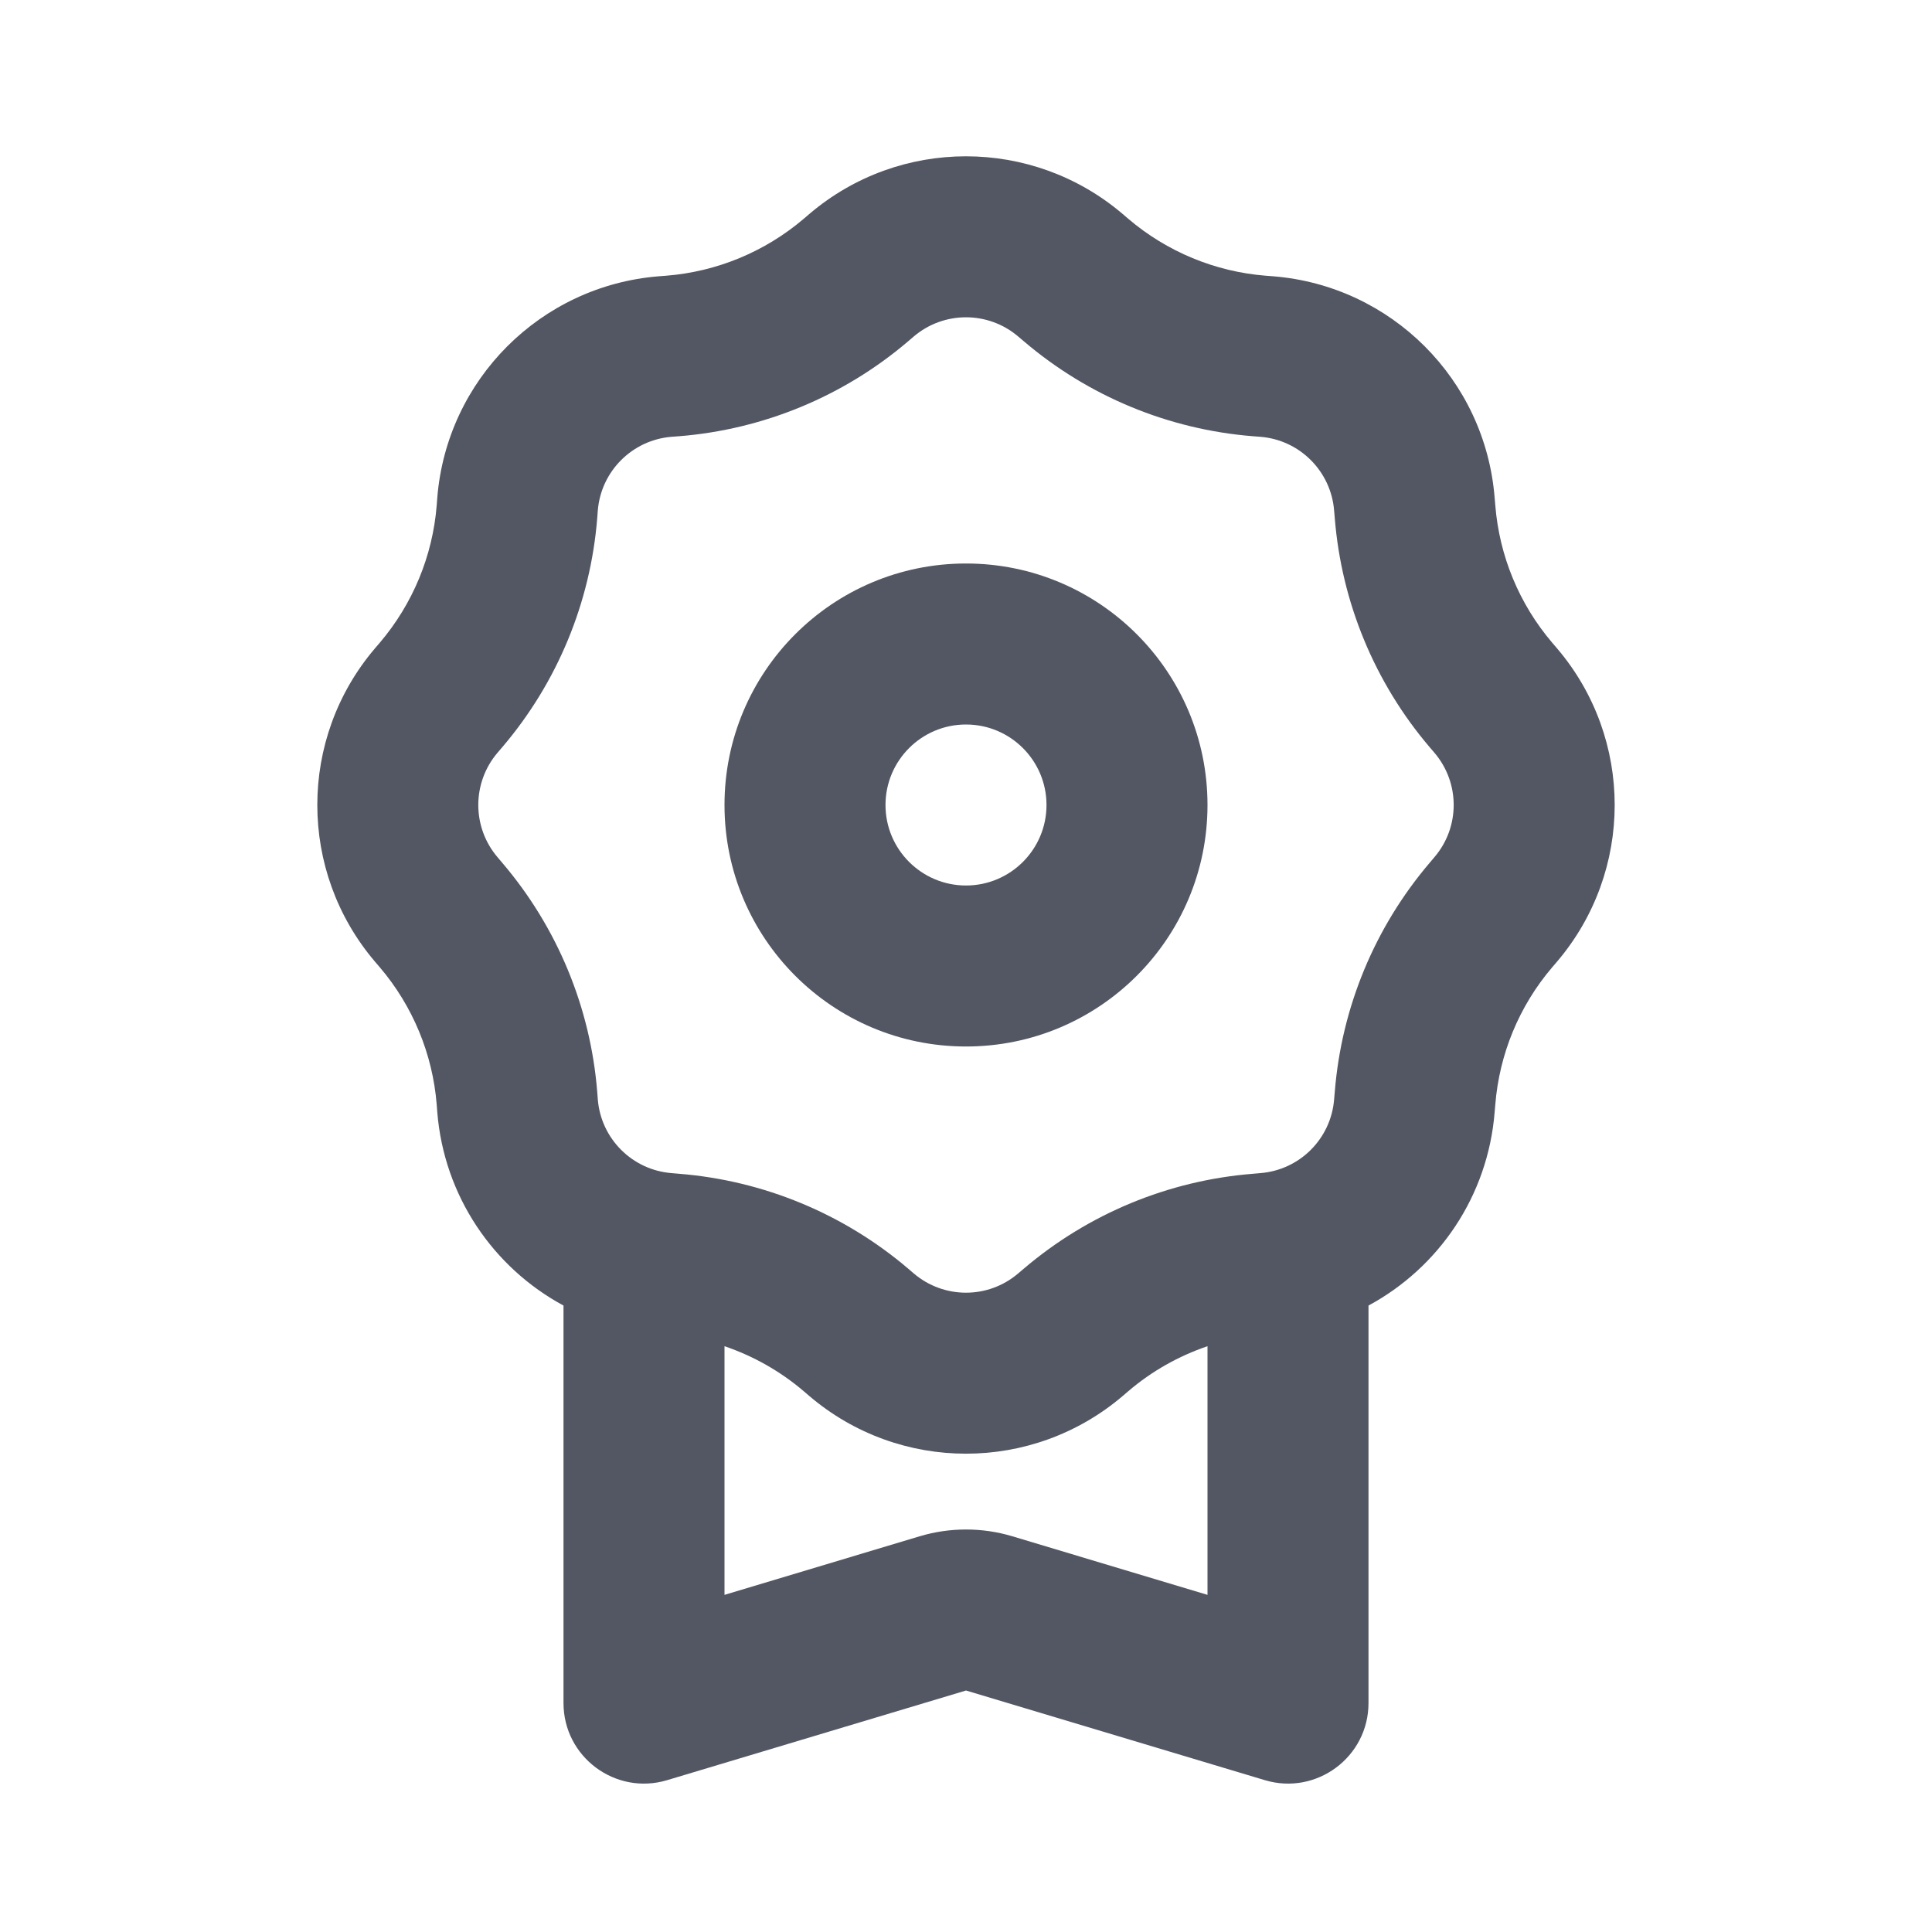 <svg width="24" height="24" viewBox="0 0 24 24" fill="none" xmlns="http://www.w3.org/2000/svg">
<path fill-rule="evenodd" clip-rule="evenodd" d="M10.054 2.658C11.175 1.703 12.824 1.703 13.946 2.658L14.016 2.718C14.496 3.127 15.094 3.375 15.723 3.425L15.815 3.432C17.284 3.55 18.45 4.716 18.567 6.184L18.575 6.276C18.625 6.906 18.872 7.503 19.282 7.984L19.342 8.054C20.297 9.175 20.297 10.824 19.342 11.946L19.282 12.016C18.872 12.496 18.625 13.094 18.575 13.723L18.567 13.815C18.484 14.857 17.873 15.747 17 16.218V21.156C17 21.826 16.354 22.306 15.713 22.114L12 21L8.287 22.114C7.646 22.306 7 21.826 7 21.156V16.218C6.127 15.747 5.516 14.857 5.432 13.815L5.425 13.723C5.375 13.094 5.127 12.496 4.718 12.016L4.658 11.946C3.703 10.824 3.703 9.175 4.658 8.054L4.718 7.984C5.127 7.503 5.375 6.906 5.425 6.276L5.432 6.184C5.55 4.716 6.716 3.55 8.184 3.432L8.276 3.425C8.906 3.375 9.503 3.127 9.984 2.718L10.054 2.658ZM12.648 4.18L12.719 4.24C13.52 4.923 14.515 5.335 15.564 5.419L15.656 5.426C16.146 5.465 16.534 5.854 16.573 6.343L16.581 6.436C16.665 7.484 17.077 8.48 17.759 9.281L17.819 9.351C18.138 9.725 18.138 10.275 17.819 10.648L17.759 10.719C17.077 11.52 16.665 12.515 16.581 13.564L16.573 13.656C16.534 14.146 16.146 14.534 15.656 14.573L15.564 14.581C14.515 14.665 13.52 15.077 12.719 15.759L12.648 15.819C12.275 16.138 11.725 16.138 11.351 15.819L11.281 15.759C10.48 15.077 9.484 14.665 8.436 14.581L8.343 14.573C7.854 14.534 7.465 14.146 7.426 13.656L7.419 13.564C7.335 12.515 6.923 11.52 6.24 10.719L6.18 10.648C5.862 10.275 5.862 9.725 6.18 9.351L6.24 9.281C6.923 8.48 7.335 7.484 7.419 6.436L7.426 6.343C7.465 5.854 7.854 5.465 8.343 5.426L8.436 5.419C9.484 5.335 10.48 4.923 11.281 4.24L11.351 4.18C11.725 3.862 12.275 3.862 12.648 4.18ZM9 16.723V19.812L11.425 19.084C11.8 18.972 12.2 18.972 12.575 19.084L15 19.812V16.723C14.642 16.845 14.307 17.033 14.016 17.282L13.946 17.342C12.824 18.297 11.175 18.297 10.054 17.342L9.984 17.282C9.692 17.033 9.358 16.845 9 16.723Z" fill="#535763"/>
<path fill-rule="evenodd" clip-rule="evenodd" d="M12 11C12.552 11 13 10.552 13 10C13 9.448 12.552 9 12 9C11.448 9 11 9.448 11 10C11 10.552 11.448 11 12 11ZM12 13C13.657 13 15 11.657 15 10C15 8.343 13.657 7 12 7C10.343 7 9 8.343 9 10C9 11.657 10.343 13 12 13Z" fill="#535763"/>
</svg>
